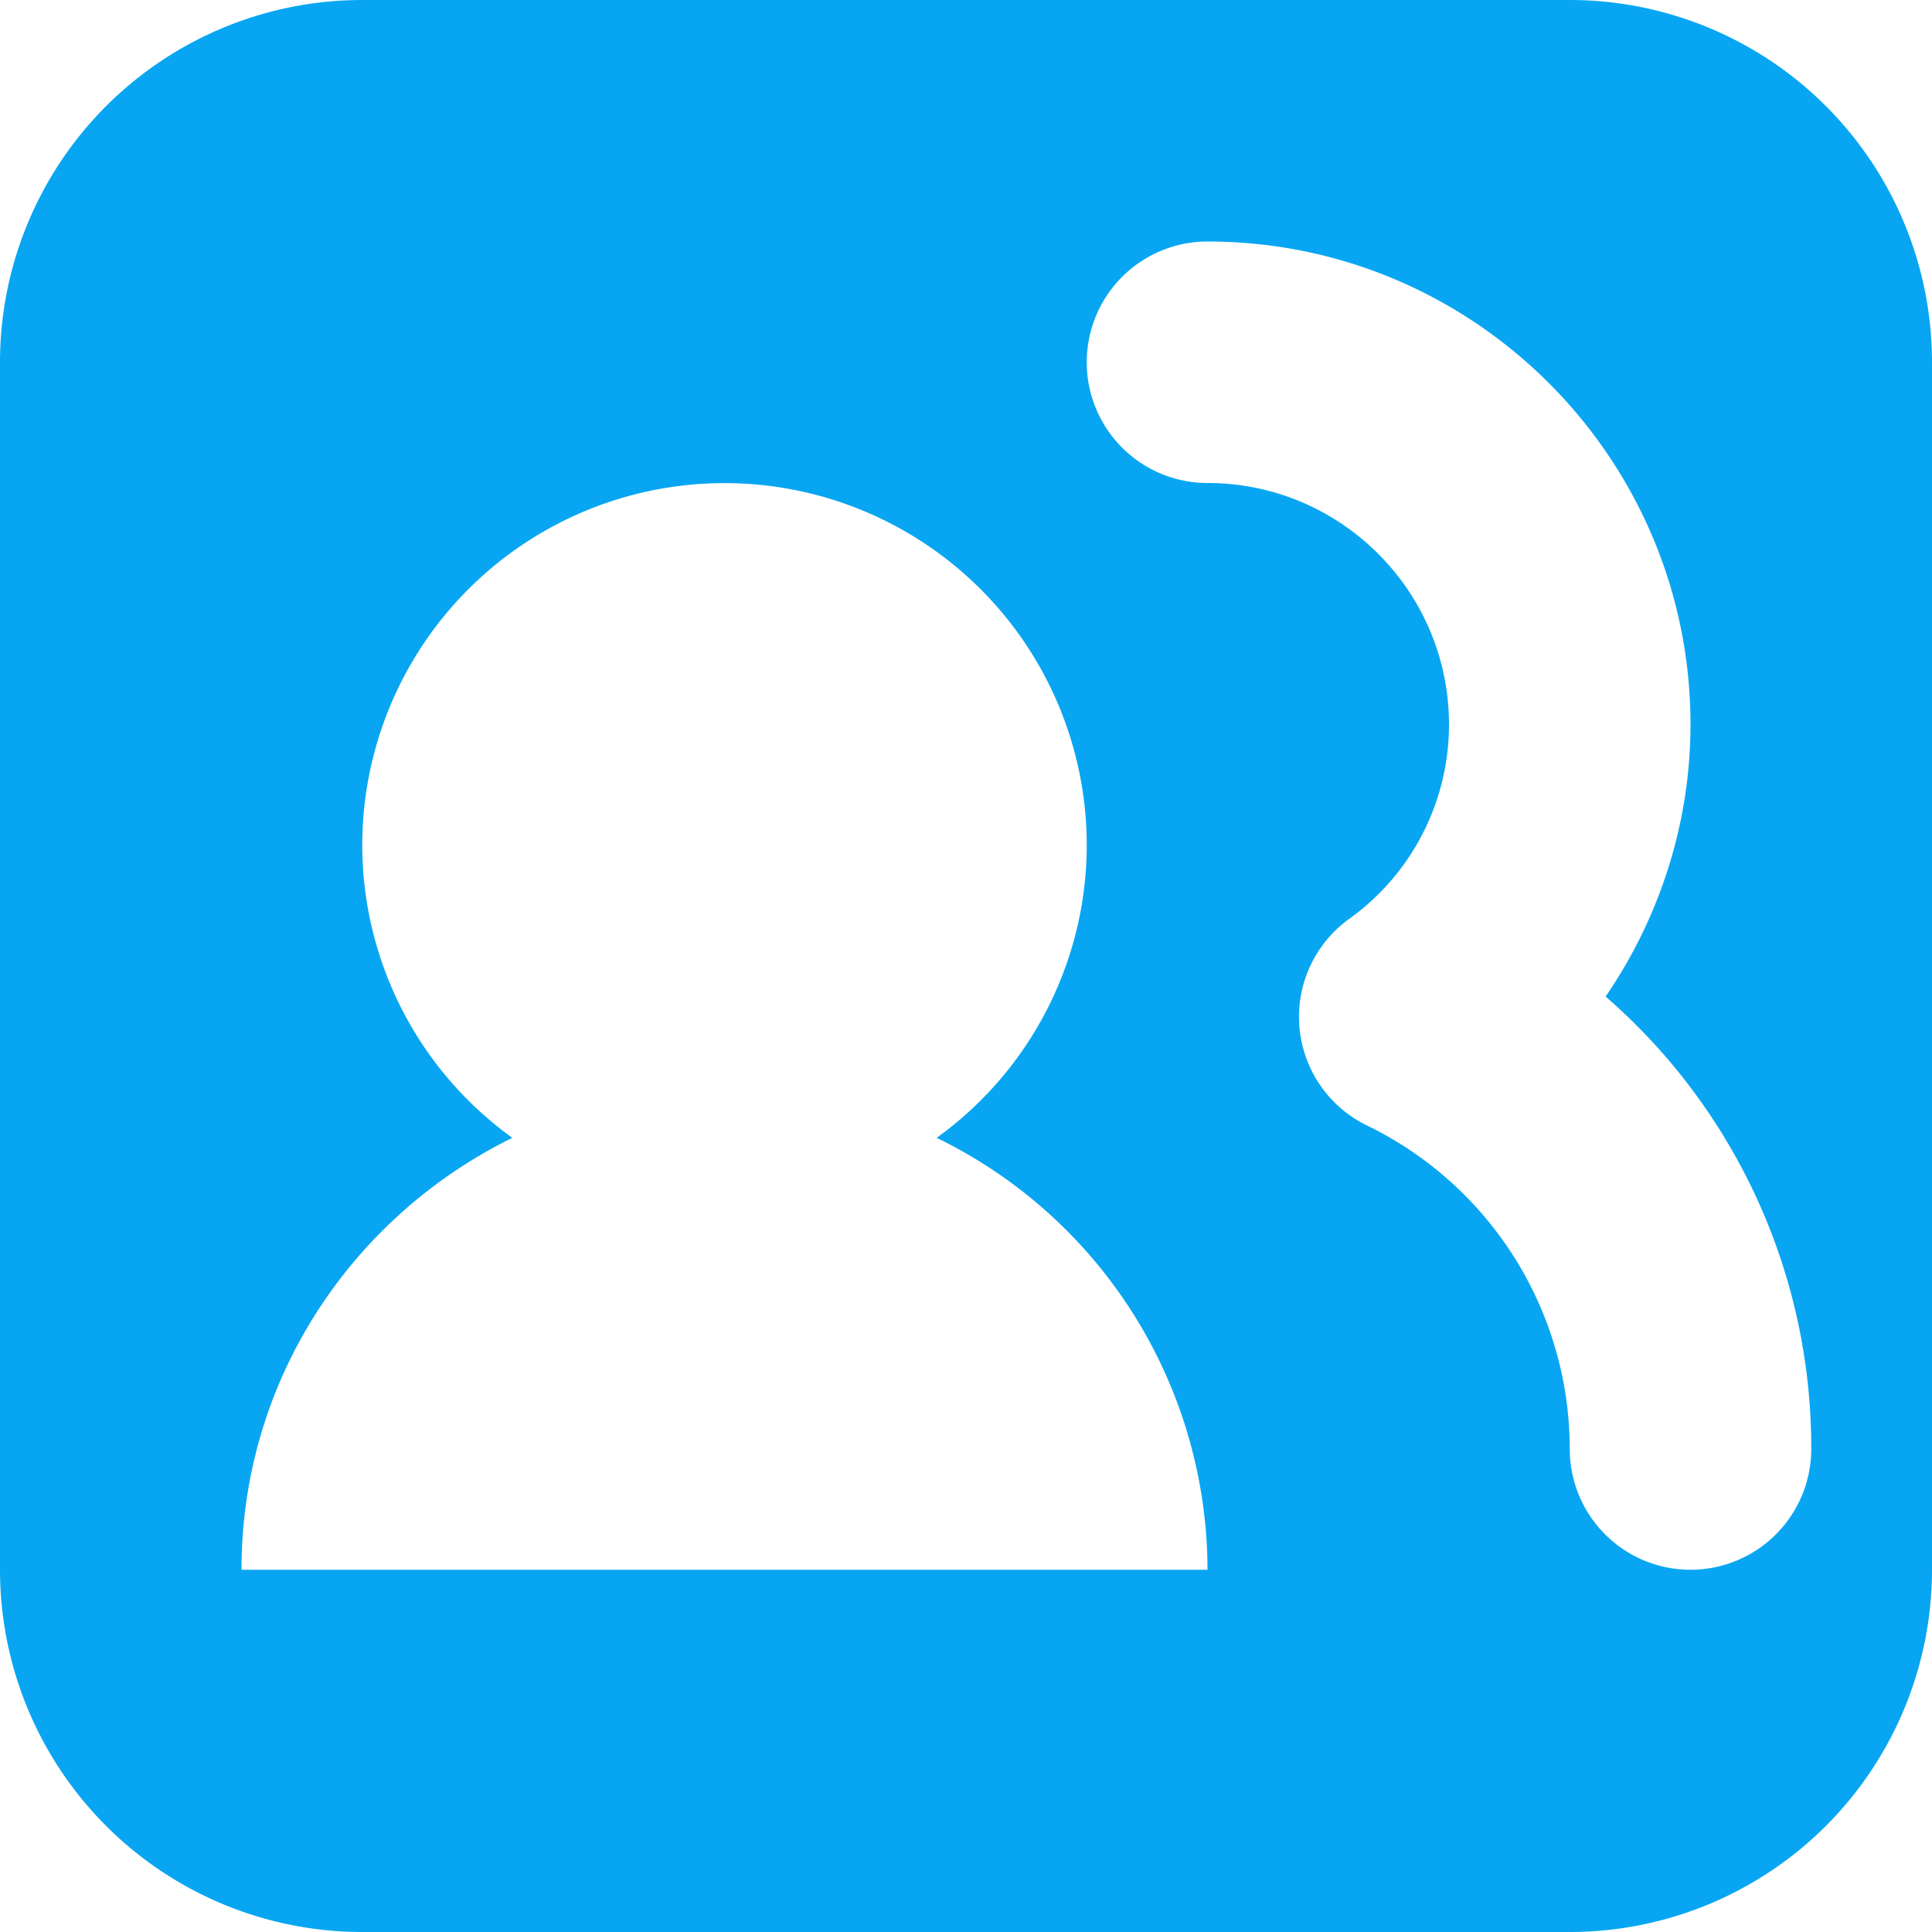 <?xml version="1.0" standalone="no"?><!DOCTYPE svg PUBLIC "-//W3C//DTD SVG 1.1//EN" "http://www.w3.org/Graphics/SVG/1.1/DTD/svg11.dtd"><svg t="1725149528480" class="icon" viewBox="0 0 1024 1024" version="1.1" xmlns="http://www.w3.org/2000/svg" p-id="4285" xmlns:xlink="http://www.w3.org/1999/xlink" width="200" height="200"><path d="M832 0H192a192 192 0 0 0-192 192v640a192 192 0 0 0 192 192h640a192 192 0 0 0 192-192V192a192 192 0 0 0-192-192zM128 832c0-100.864 58.752-187.264 143.552-228.928A191.36 191.36 0 0 1 192 448.064a192 192 0 1 1 384 0 191.36 191.36 0 0 1-79.552 155.008A255.04 255.04 0 0 1 640 832H128z m768 0a64 64 0 0 1-64-64 190.784 190.784 0 0 0-107.84-171.648 64 64 0 0 1-9.344-109.12A126.72 126.72 0 0 0 768 384c0-70.592-57.408-128-128-128a64 64 0 1 1 0-128c141.184 0 256 114.816 256 256 0 51.84-16.128 102.08-44.992 144.192A316.672 316.672 0 0 1 960 768a64 64 0 0 1-64 64z" fill="#08a6f2" p-id="4286"></path></svg>